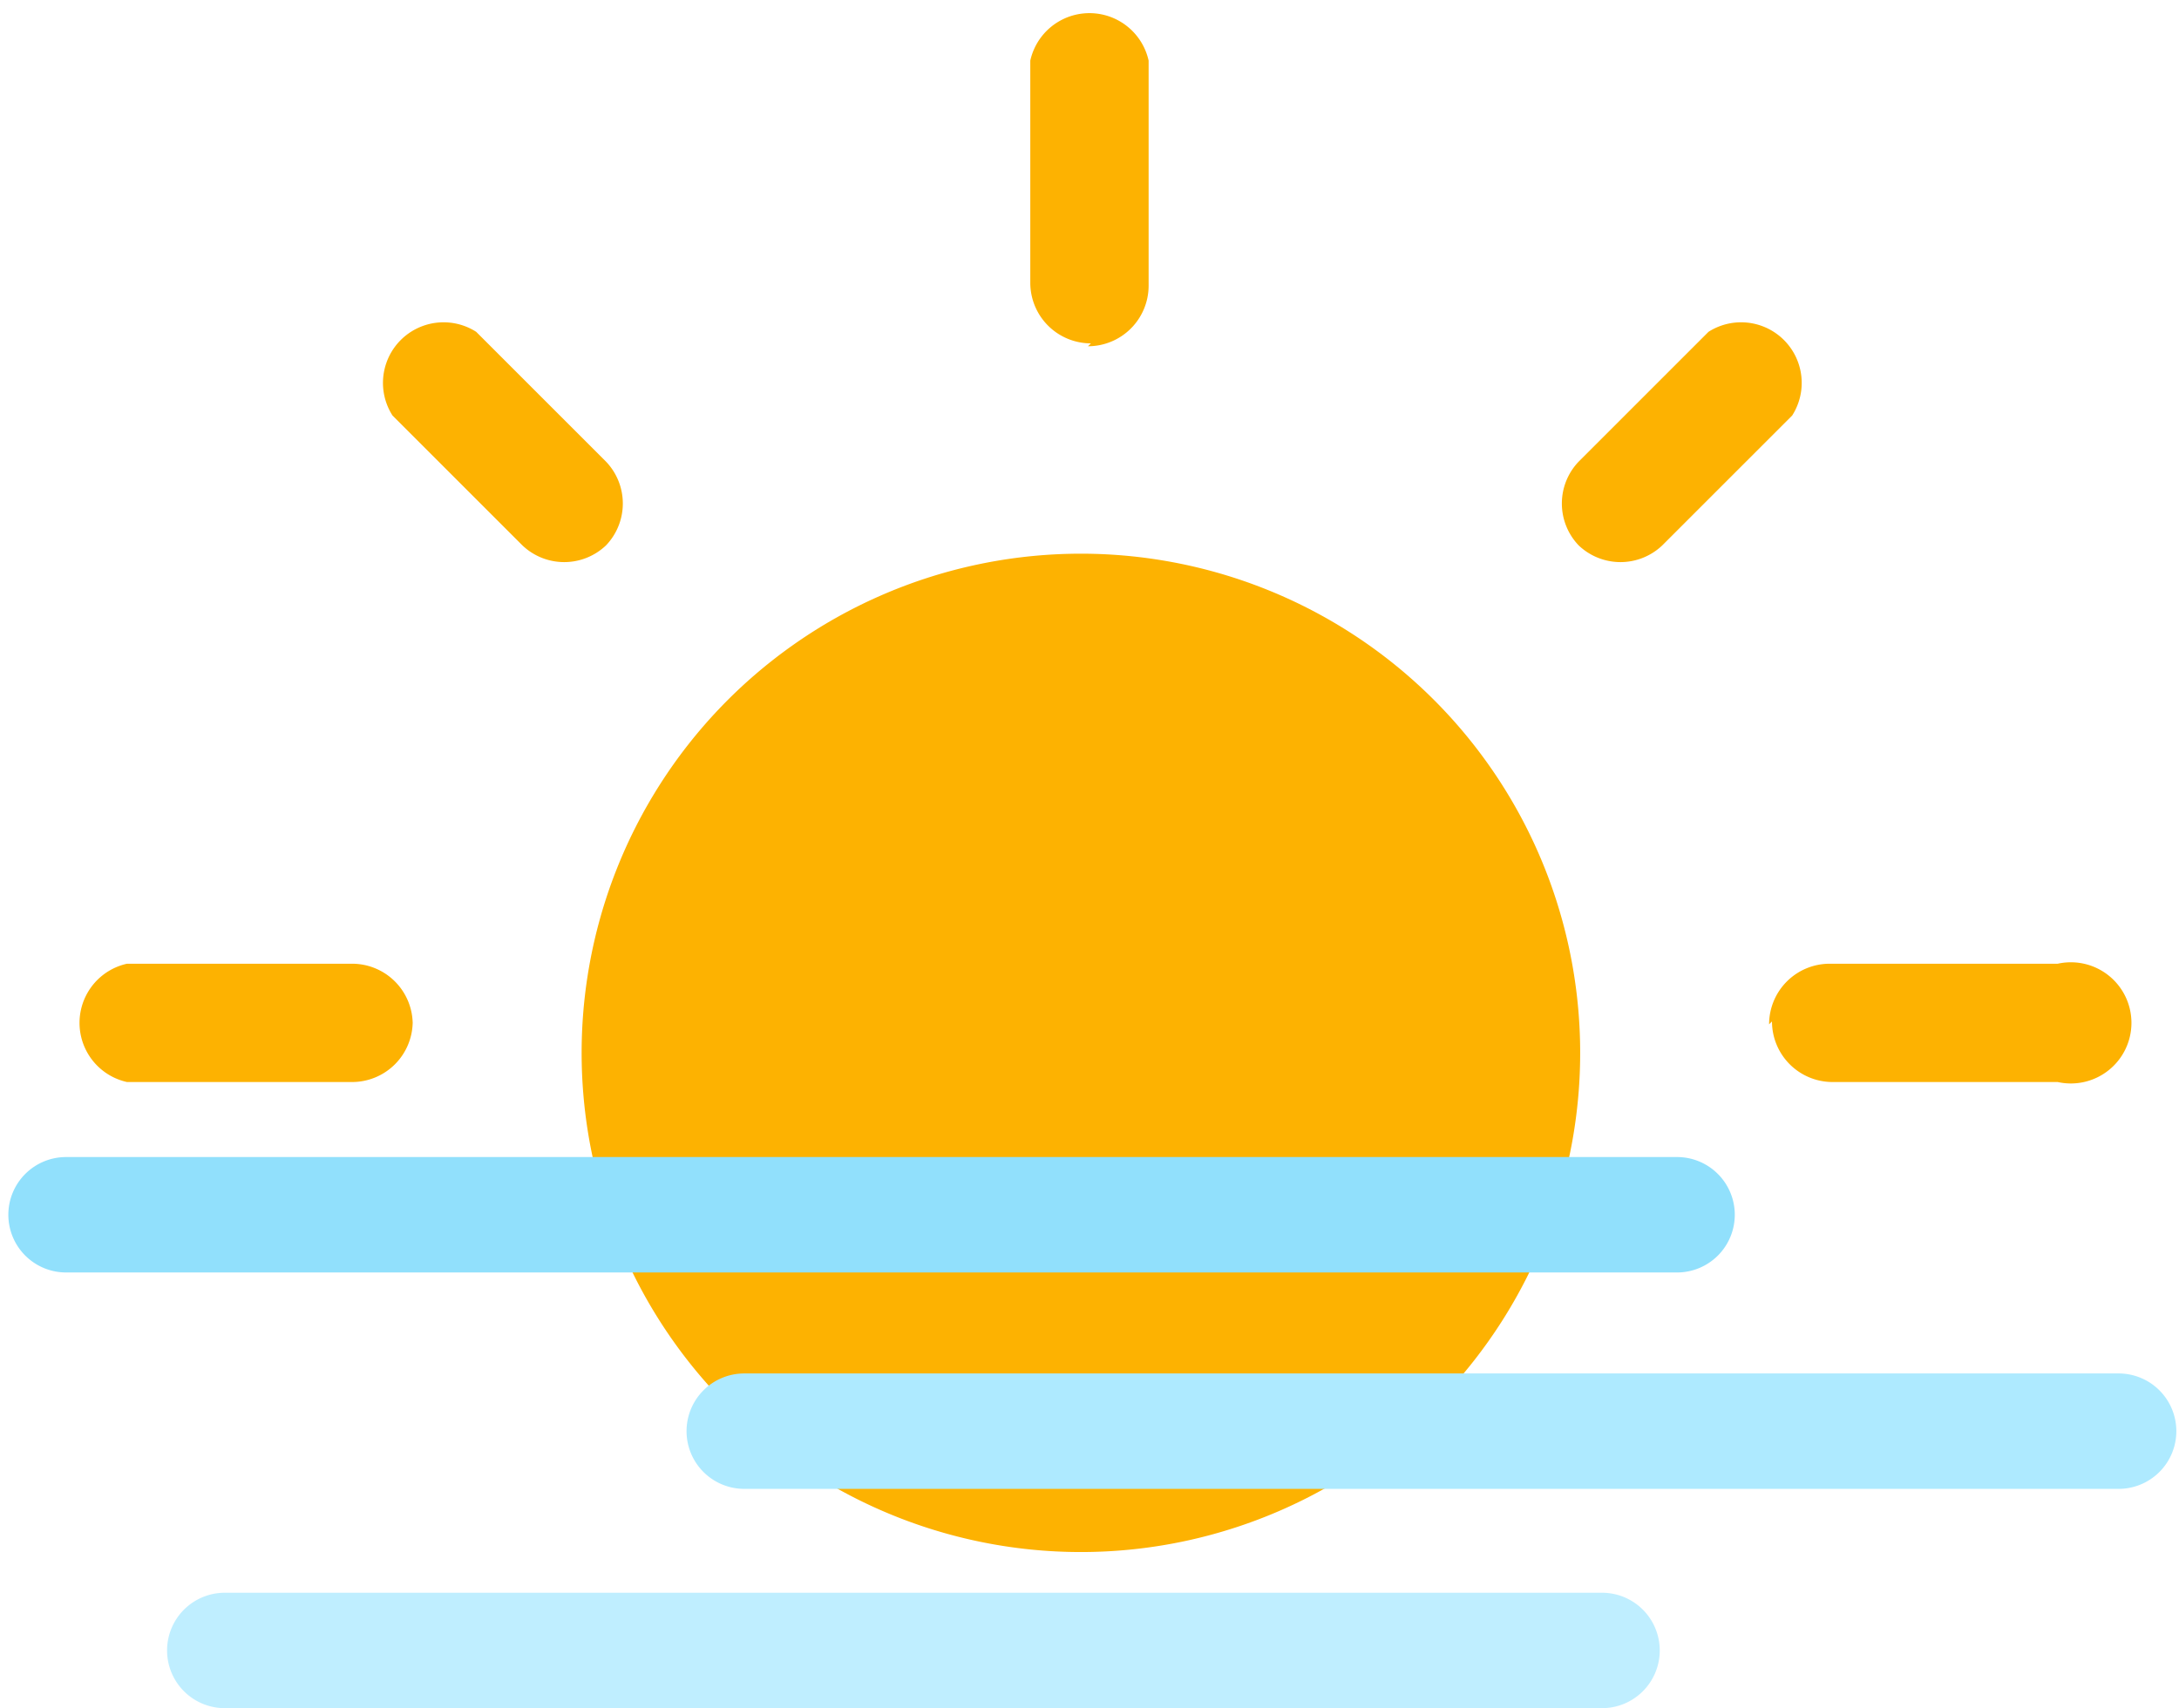 <?xml version="1.0" standalone="no"?><!DOCTYPE svg PUBLIC "-//W3C//DTD SVG 1.1//EN" "http://www.w3.org/Graphics/SVG/1.1/DTD/svg11.dtd"><svg t="1742010667245" class="icon" viewBox="0 0 1306 1024" version="1.1" xmlns="http://www.w3.org/2000/svg" p-id="4602" xmlns:xlink="http://www.w3.org/1999/xlink" width="255.078" height="200"><path d="M647.849 631.167m-245.126 171.639a299.243 299.243 0 1 0 490.251-343.278 299.243 299.243 0 1 0-490.251 343.278Z" fill="#FDB201" p-id="4603"></path><path d="M1004.973 762.811H39.784a34.595 34.595 0 1 1 0-69.189h965.189a34.595 34.595 0 1 1 0 69.189z" fill="#91E0FC" p-id="4604"></path><path d="M958.27 1024H134.919a34.595 34.595 0 1 1 0-69.189h825.081a34.595 34.595 0 1 1 0 69.189z" fill="#BFEEFF" p-id="4605"></path><path d="M1269.622 892.541H446.27a34.595 34.595 0 1 1 0-69.189h823.351a34.595 34.595 0 1 1 0 69.189z" fill="#AEEAFF" p-id="4606"></path><path d="M653.838 205.838a36.324 36.324 0 0 1-36.324-36.324V36.324a36.324 36.324 0 0 1 70.919 0v134.919a36.324 36.324 0 0 1-36.324 36.324z m408.216 406.486a36.324 36.324 0 0 0 36.324 36.324h134.919a36.324 36.324 0 1 0 0-70.919h-136.649a36.324 36.324 0 0 0-36.324 36.324z m-814.703 0a36.324 36.324 0 0 1-36.324 36.324H76.108a36.324 36.324 0 0 1 0-70.919h134.919a36.324 36.324 0 0 1 36.324 36.324z m698.811-285.405a36.324 36.324 0 0 1 0-50.162l77.838-77.838a36.324 36.324 0 0 1 50.162 50.162l-77.838 77.838a36.324 36.324 0 0 1-50.162 0z m-582.919 0a36.324 36.324 0 0 0 0-50.162l-77.838-77.838a36.324 36.324 0 0 0-50.162 50.162l77.838 77.838a36.324 36.324 0 0 0 50.162 0z" fill="#FDB201" p-id="4607"></path></svg>